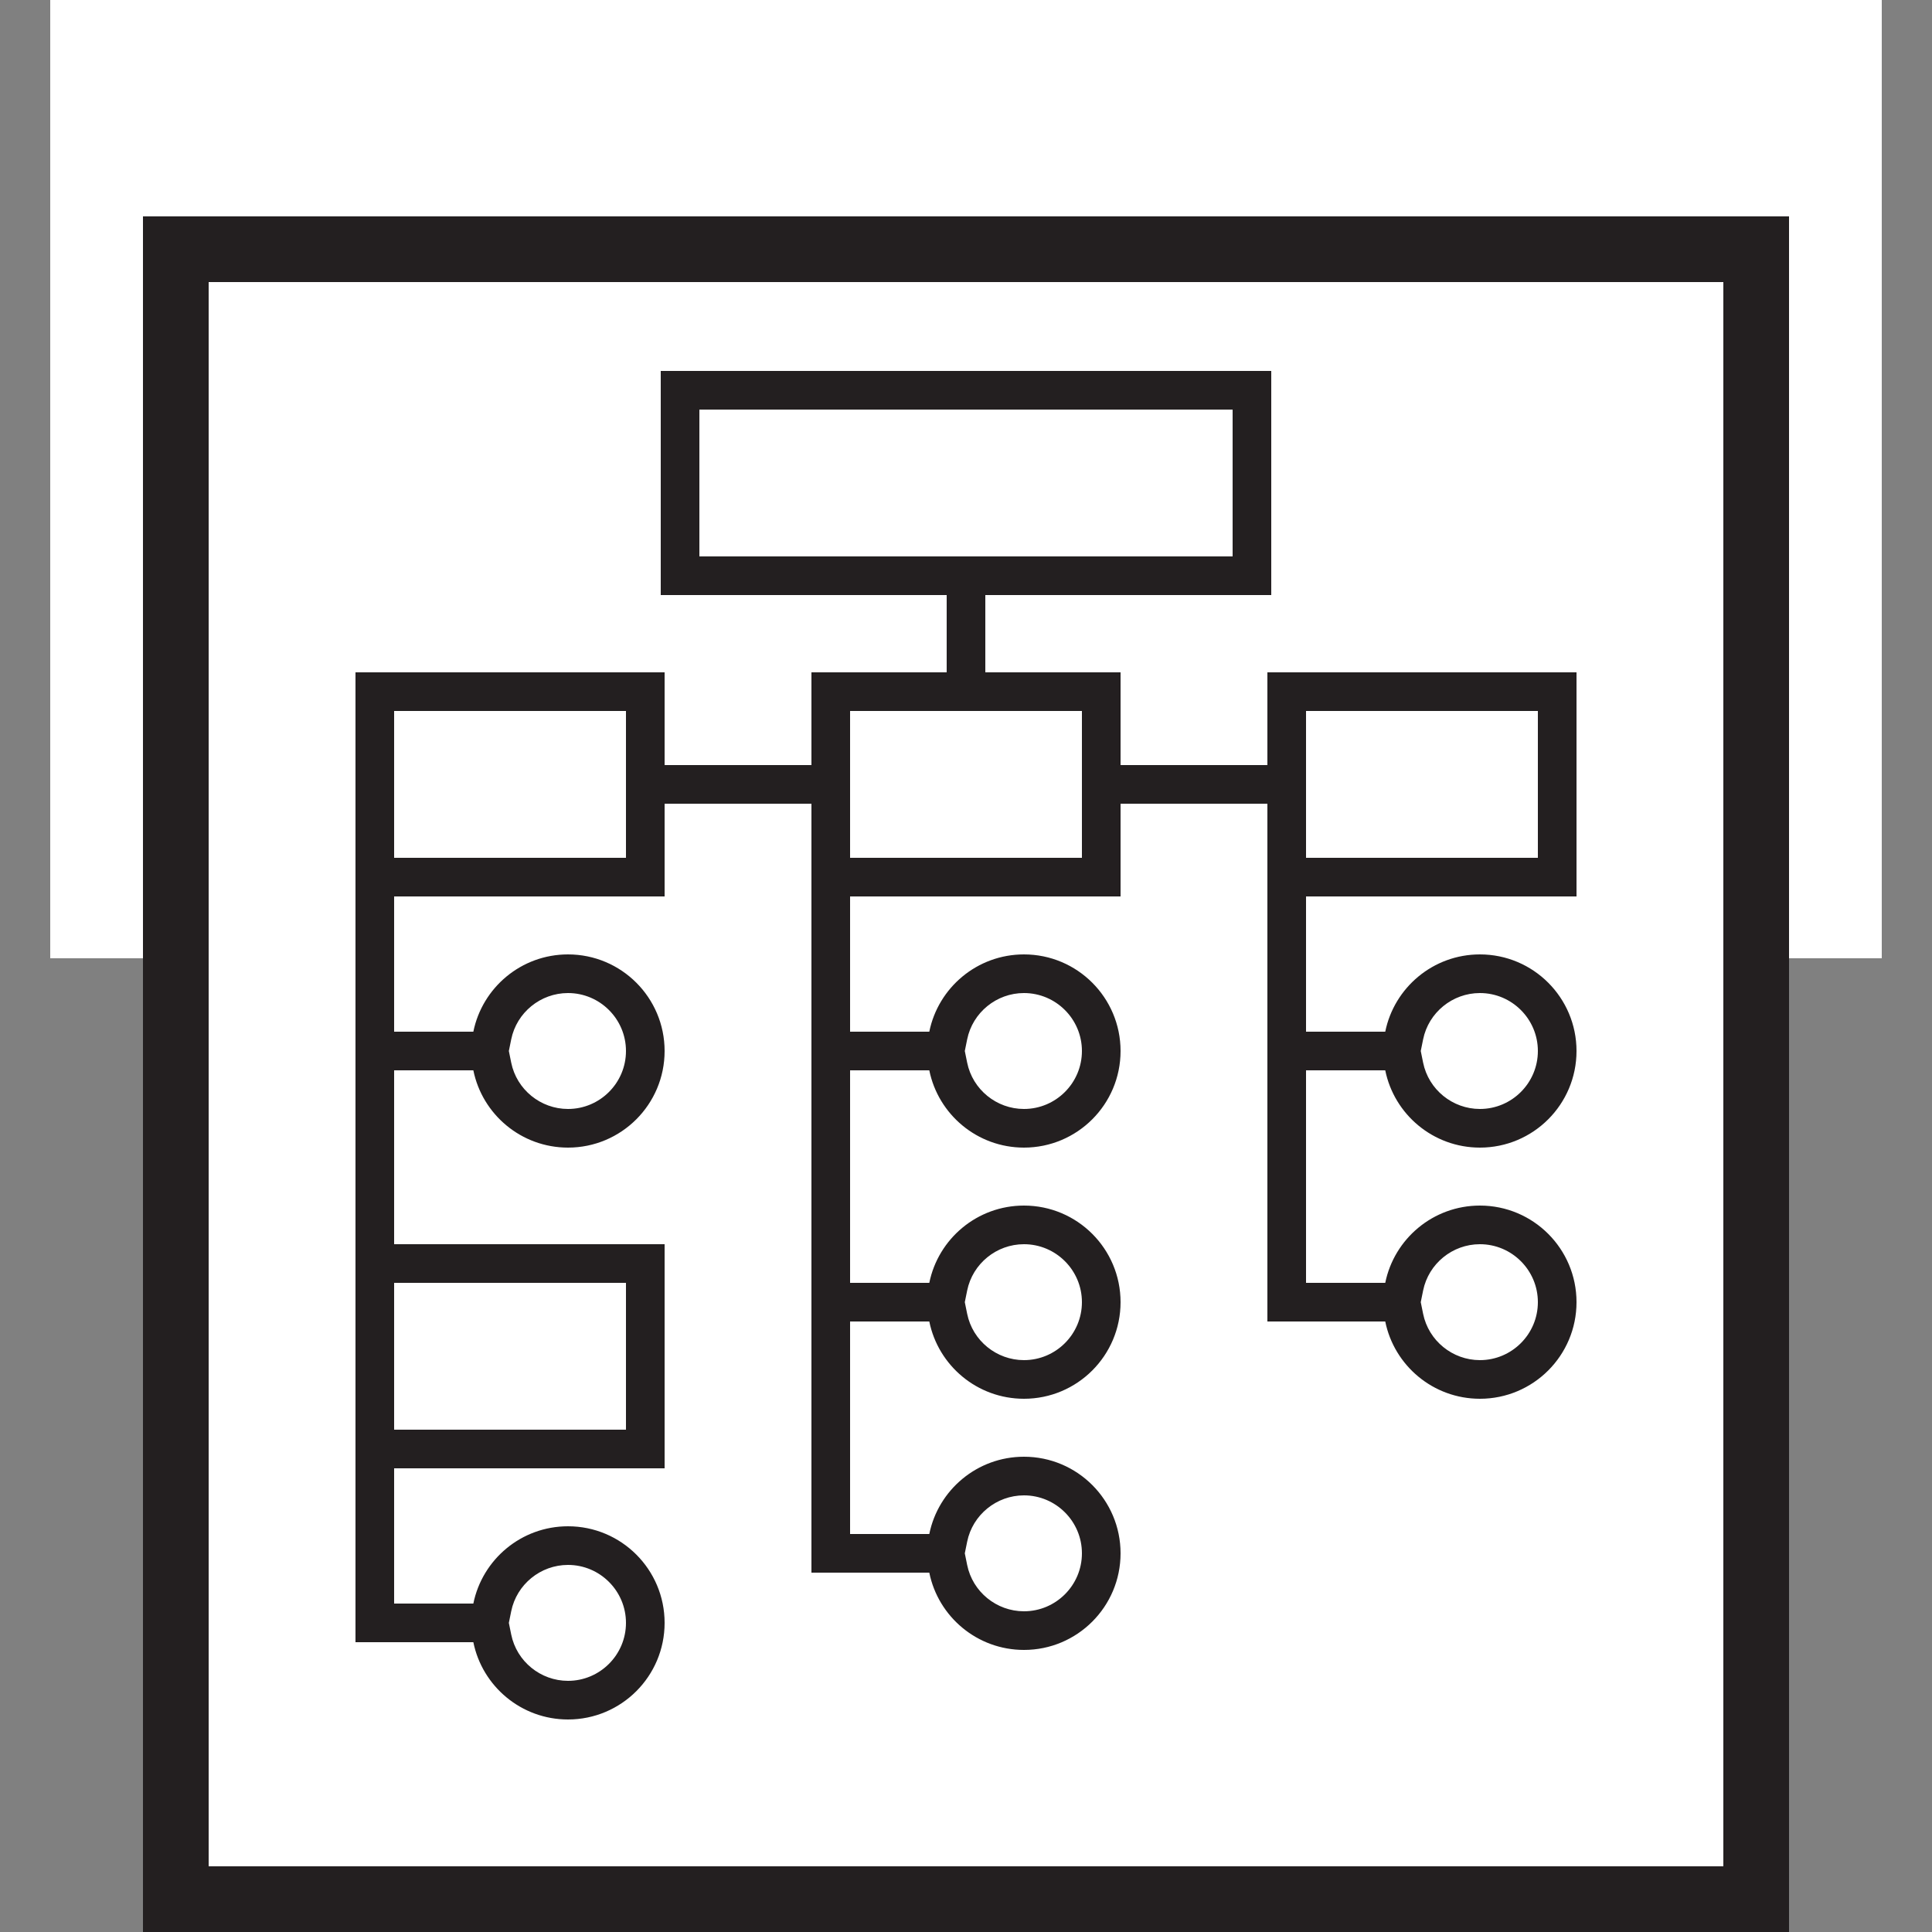 <?xml version="1.0" encoding="utf-8"?>
<!-- Generator: Adobe Illustrator 22.0.1, SVG Export Plug-In . SVG Version: 6.00 Build 0)  -->
<svg version="1.1" id="merged_icon" xmlns="http://www.w3.org/2000/svg" xmlns:xlink="http://www.w3.org/1999/xlink" x="0px"
	 y="0px" viewBox="0 0 500 500" enable-background="new 0 0 500 500" xml:space="preserve">
<rect x="0" y="0" width="500" height="500" fill="#808080" stroke="none"/>
<polygon fill="#FFFFFF" points="463,0 37,0 13,0 13,24 13,224 13,248 37,248 47,248 47,490 453,490 453,248 463,248 487,248 
	487,224 487,24 487,0 "/>
<path fill="#231F20" d="M446,73v410H54V73H446 M463,56H37v444h426V56L463,56z"/>
<path fill="#231F20" d="M319,106v38h-64h-10h-64v-38H319 M398,184v38h-60v-14v-10v-14H398 M280,184v14v10v14h-60v-14v-10v-14h25h10
	H280 M162,184v14v10v14h-60v-38H162 M383,257c8.271,0,15,6.729,15,15s-6.729,15-15,15c-7.107,0-13.289-5.042-14.699-11.989
	L367.69,272l0.611-3.011C369.711,262.042,375.893,257,383,257 M265,257c8.271,0,15,6.729,15,15s-6.729,15-15,15
	c-7.107,0-13.289-5.042-14.699-11.989L249.69,272l0.611-3.011C251.711,262.042,257.893,257,265,257 M147,257c8.271,0,15,6.729,15,15
	s-6.729,15-15,15c-7.107,0-13.289-5.042-14.699-11.989L131.69,272l0.611-3.011C133.711,262.042,139.893,257,147,257 M383,322
	c8.271,0,15,6.729,15,15s-6.729,15-15,15c-7.107,0-13.289-5.042-14.699-11.989L367.69,337l0.611-3.011
	C369.711,327.042,375.893,322,383,322 M265,322c8.271,0,15,6.729,15,15s-6.729,15-15,15c-7.107,0-13.289-5.042-14.699-11.989
	L249.69,337l0.611-3.011C251.711,327.042,257.893,322,265,322 M162,332v38h-60v-38H162 M265,387c8.271,0,15,6.729,15,15
	s-6.729,15-15,15c-7.107,0-13.289-5.042-14.699-11.989L249.69,402l0.611-3.011C251.711,392.042,257.893,387,265,387 M147,405
	c8.271,0,15,6.729,15,15s-6.729,15-15,15c-7.107,0-13.289-5.042-14.699-11.989L131.69,420l0.611-3.011
	C133.711,410.042,139.893,405,147,405 M329,96H171v58h74v20h-35v24h-38v-24H92v251h30.501c2.316,11.411,12.404,20,24.499,20
	c13.807,0,25-11.193,25-25s-11.193-25-25-25c-12.095,0-22.182,8.589-24.499,20H102v-35h70v-58h-70v-45h20.501
	c2.316,11.411,12.404,20,24.499,20c13.807,0,25-11.193,25-25s-11.193-25-25-25c-12.095,0-22.182,8.589-24.499,20H102v-35h70v-24h38
	v199h30.501c2.316,11.411,12.404,20,24.499,20c13.807,0,25-11.193,25-25s-11.193-25-25-25c-12.095,0-22.182,8.589-24.499,20H220v-55
	h20.501c2.316,11.411,12.404,20,24.499,20c13.807,0,25-11.193,25-25s-11.193-25-25-25c-12.095,0-22.182,8.589-24.499,20H220v-55
	h20.501c2.316,11.411,12.404,20,24.499,20c13.807,0,25-11.193,25-25s-11.193-25-25-25c-12.095,0-22.182,8.589-24.499,20H220v-35h70
	v-24h38v134h30.501c2.316,11.411,12.404,20,24.499,20c13.807,0,25-11.193,25-25s-11.193-25-25-25c-12.095,0-22.182,8.589-24.499,20
	H338v-55h20.501c2.316,11.411,12.404,20,24.499,20c13.807,0,25-11.193,25-25s-11.193-25-25-25c-12.095,0-22.182,8.589-24.499,20H338
	v-35h70v-58h-80v24h-38v-24h-35v-20h74V96L329,96z"/>
</svg>
